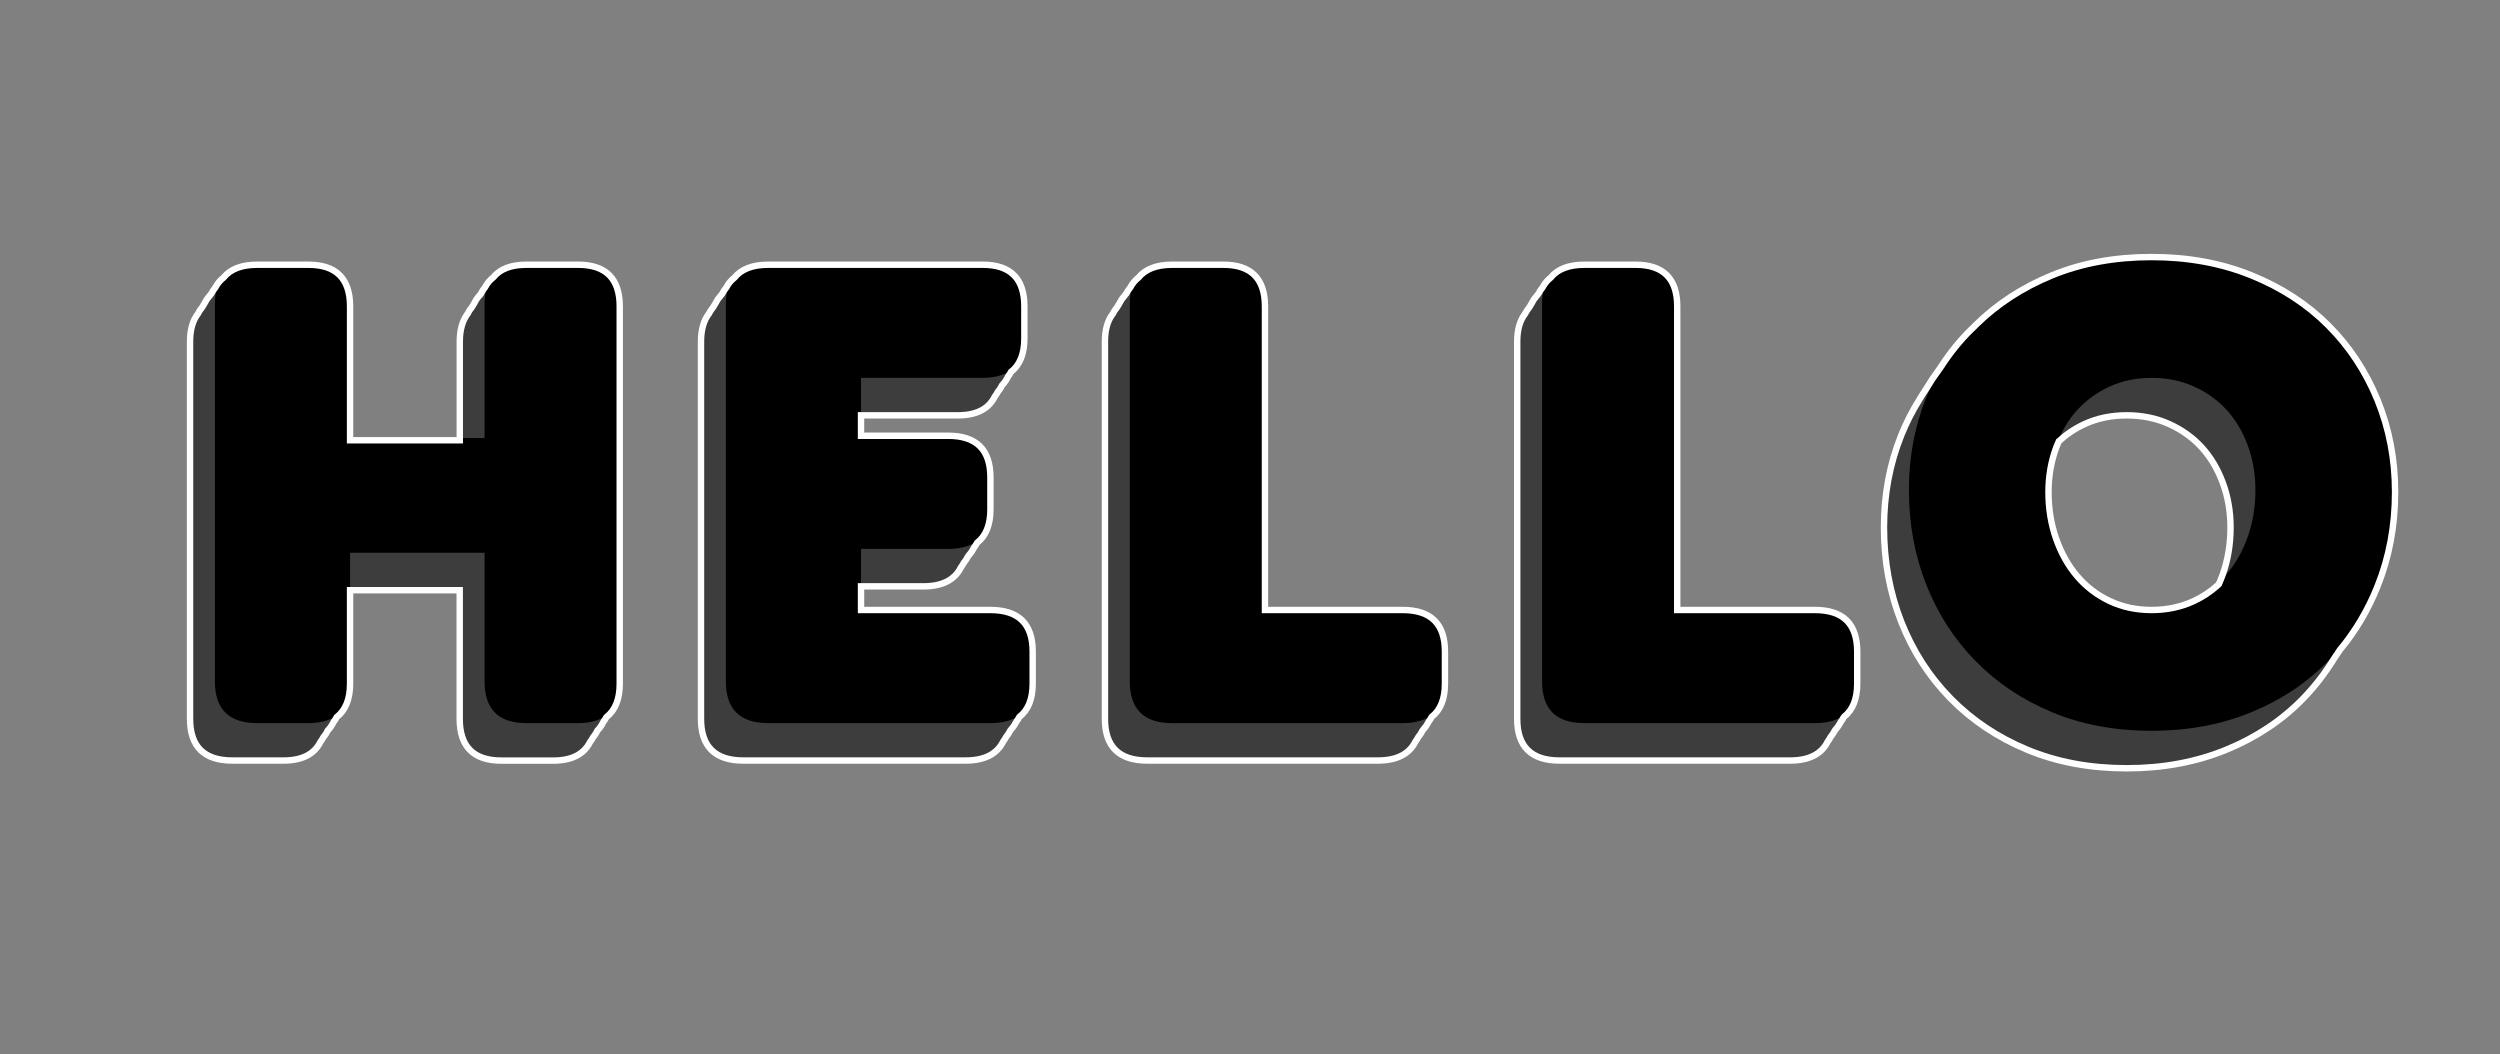 <?xml version="1.0" encoding="utf-8"?>
<!-- Generator: Adobe Illustrator 27.0.0, SVG Export Plug-In . SVG Version: 6.00 Build 0)  -->
<svg version="1.1" xmlns="http://www.w3.org/2000/svg" xmlns:xlink="http://www.w3.org/1999/xlink" x="0px" y="0px"
	 viewBox="0 0 390.29 164.62" style="enable-background:new 0 0 390.29 164.62;" xml:space="preserve">
<rect x="0" y="0" width="390.29" height="164.62" fill="#808080" stroke="none"/>
<style type="text/css">
	.st0{fill:#3D3D3D;}
	.st1{fill:none;stroke:#FFFFFF;stroke-miterlimit:10;}
</style>
<g id="Layer_2">
</g>
<g id="Layer_1">
	<path class="st0" d="M364.91,101.69c0.54-0.74,1.05-1.51,1.53-2.3c0.06-0.09,0.12-0.18,0.17-0.27c1.51-2.21,2.8-4.61,3.84-7.2
		c1.83-4.57,2.75-9.48,2.75-14.75c0-5.13-0.92-9.93-2.75-14.4c-1.83-4.47-4.4-8.35-7.7-11.65c-3.3-3.3-7.3-5.9-12-7.8
		c-4.7-1.9-9.88-2.85-15.55-2.85c-5.73,0-10.92,0.95-15.55,2.85c-4.63,1.9-8.62,4.5-11.95,7.8c-1.77,1.75-3.32,3.68-4.66,5.76
		c-0.13,0.2-0.28,0.39-0.41,0.58c-0.68,0.92-1.31,1.87-1.9,2.86c-0.38,0.57-0.75,1.14-1.1,1.74c-1.09,1.74-2.03,3.58-2.82,5.54
		c-1.8,4.47-2.7,9.27-2.7,14.4c0,5.27,0.9,10.18,2.7,14.75c1.8,4.57,4.37,8.55,7.7,11.95c3.33,3.4,7.32,6.07,11.95,8
		c4.63,1.93,9.82,2.9,15.55,2.9c5.67,0,10.85-0.97,15.55-2.9c4.7-1.93,8.7-4.6,12-8c1.83-1.88,3.42-3.96,4.8-6.2
		c0.06-0.09,0.12-0.18,0.18-0.27C364.67,102.05,364.8,101.87,364.91,101.69z M341.81,94.17c-2,0.93-4.2,1.4-6.6,1.4
		c-2.4,0-4.58-0.47-6.55-1.4c-1.97-0.93-3.65-2.22-5.05-3.85c-1.4-1.63-2.5-3.58-3.3-5.85c-0.8-2.27-1.2-4.7-1.2-7.3
		c0-2.47,0.4-4.78,1.2-6.95c0.13-0.36,0.29-0.69,0.43-1.04c1.34-1.38,2.91-2.5,4.73-3.34c1.97-0.9,4.15-1.35,6.55-1.35
		c2.4,0,4.6,0.45,6.6,1.35c2,0.9,3.7,2.12,5.1,3.65c1.4,1.53,2.5,3.38,3.3,5.55c0.8,2.17,1.2,4.48,1.2,6.95c0,2.6-0.4,5.03-1.2,7.3
		c-0.19,0.54-0.4,1.05-0.62,1.55C345.1,92.22,343.58,93.34,341.81,94.17z"/>
	<path class="st0" d="M89.55,41.67h-8.1c-2.86,0-4.76,0.96-5.73,2.85c-0.25,0.3-0.47,0.63-0.65,1c-0.05,0.06-0.1,0.12-0.14,0.19
		c-0.37,0.37-0.66,0.83-0.91,1.33c-0.13,0.19-0.25,0.38-0.36,0.59c-0.25,0.3-0.47,0.63-0.65,1c-0.8,1.06-1.23,2.5-1.23,4.37v16.07
		H53.95v-20.9c0-4.33-2.17-6.5-6.5-6.5h-8c-2.92,0-4.85,0.97-5.83,2.88c-0.25,0.3-0.47,0.63-0.65,0.99
		c-0.1,0.13-0.22,0.25-0.31,0.39c-0.3,0.33-0.54,0.7-0.75,1.12c-0.13,0.19-0.25,0.39-0.36,0.6c-0.25,0.3-0.47,0.63-0.65,0.99
		c-0.81,1.06-1.23,2.49-1.23,4.35v58.9c0,4.33,2.2,6.5,6.6,6.5h8c2.89,0,4.8-0.99,5.76-2.92c0.17-0.22,0.33-0.46,0.46-0.72
		c0.26-0.3,0.48-0.64,0.66-1.02c0.01-0.02,0.03-0.04,0.04-0.06c0.37-0.37,0.66-0.82,0.9-1.31c0.17-0.22,0.33-0.46,0.46-0.72
		c0.91-1.08,1.39-2.59,1.39-4.58V91.8h17.82v20.1c0,4.33,2.17,6.5,6.5,6.5h8.1c2.89,0,4.8-0.99,5.76-2.92
		c0.17-0.22,0.33-0.46,0.46-0.72c0.26-0.3,0.48-0.64,0.66-1.02c0.01-0.02,0.03-0.04,0.04-0.06c0.37-0.37,0.66-0.82,0.9-1.31
		c0.17-0.22,0.33-0.46,0.46-0.72c0.91-1.08,1.39-2.59,1.39-4.58v-58.9C96.05,43.84,93.88,41.67,89.55,41.67z"/>
	<path class="st0" d="M153.92,95.57h-20.2V91.2h10.42c2.95,0,4.89-1,5.86-2.94c0.17-0.23,0.33-0.47,0.46-0.73
		c0.26-0.3,0.47-0.64,0.66-1.01c0.07-0.09,0.15-0.17,0.21-0.27c0.29-0.32,0.53-0.7,0.74-1.1c0.17-0.23,0.33-0.47,0.46-0.73
		c0.91-1.07,1.39-2.58,1.39-4.55v-5c0-4.33-2.2-6.5-6.6-6.5h-13.6V64.5h15.82c2.89,0,4.8-0.99,5.76-2.92
		c0.17-0.22,0.33-0.46,0.46-0.72c0.26-0.3,0.48-0.64,0.66-1.02c0.01-0.02,0.03-0.04,0.04-0.06c0.37-0.37,0.66-0.82,0.9-1.31
		c0.17-0.22,0.33-0.46,0.46-0.72c0.91-1.08,1.39-2.59,1.39-4.58v-5c0-4.33-2.17-6.5-6.5-6.5h-33.5c-2.92,0-4.85,0.97-5.83,2.88
		c-0.25,0.3-0.47,0.63-0.65,0.99c-0.1,0.13-0.22,0.25-0.31,0.39c-0.3,0.33-0.54,0.7-0.75,1.12c-0.13,0.19-0.25,0.39-0.36,0.6
		c-0.25,0.3-0.47,0.63-0.65,0.99c-0.81,1.06-1.23,2.49-1.23,4.35v58.9c0,4.33,2.2,6.5,6.6,6.5h34.7c2.95,0,4.89-1,5.86-2.94
		c0.17-0.23,0.33-0.47,0.46-0.73c0.26-0.3,0.47-0.64,0.66-1.01c0.07-0.09,0.15-0.17,0.21-0.27c0.29-0.32,0.53-0.7,0.74-1.1
		c0.17-0.23,0.33-0.47,0.46-0.73c0.91-1.07,1.39-2.58,1.39-4.55v-5C160.52,97.74,158.32,95.57,153.92,95.57z"/>
	<path class="st0" d="M218.28,95.57h-21.5v-47.4c0-4.33-2.17-6.5-6.5-6.5h-8c-2.92,0-4.85,0.97-5.83,2.88
		c-0.25,0.3-0.47,0.63-0.65,0.99c-0.1,0.13-0.22,0.25-0.31,0.39c-0.3,0.33-0.54,0.7-0.75,1.12c-0.13,0.19-0.25,0.39-0.36,0.6
		c-0.25,0.3-0.47,0.63-0.65,0.99c-0.81,1.06-1.23,2.49-1.23,4.35v58.9c0,4.33,2.2,6.5,6.6,6.5h36c2.95,0,4.89-1,5.86-2.94
		c0.17-0.23,0.33-0.47,0.46-0.73c0.26-0.3,0.47-0.64,0.66-1.01c0.07-0.09,0.15-0.17,0.21-0.27c0.29-0.32,0.53-0.7,0.74-1.1
		c0.17-0.23,0.33-0.47,0.46-0.73c0.91-1.07,1.39-2.58,1.39-4.55v-5C224.88,97.74,222.68,95.57,218.28,95.57z"/>
	<path class="st0" d="M282.64,95.57h-21.5v-47.4c0-4.33-2.17-6.5-6.5-6.5h-8c-2.92,0-4.85,0.97-5.83,2.88
		c-0.25,0.3-0.47,0.63-0.65,0.99c-0.1,0.13-0.22,0.25-0.31,0.39c-0.3,0.33-0.54,0.7-0.75,1.12c-0.13,0.19-0.25,0.39-0.36,0.6
		c-0.25,0.3-0.47,0.63-0.65,0.99c-0.81,1.06-1.23,2.49-1.23,4.35v58.9c0,4.33,2.2,6.5,6.6,6.5h36c2.95,0,4.89-1,5.86-2.94
		c0.17-0.23,0.33-0.47,0.46-0.73c0.26-0.3,0.47-0.64,0.66-1.01c0.07-0.09,0.15-0.17,0.21-0.27c0.29-0.32,0.53-0.7,0.74-1.1
		c0.17-0.23,0.33-0.47,0.46-0.73c0.91-1.07,1.39-2.58,1.39-4.55v-5C289.24,97.74,287.04,95.57,282.64,95.57z"/>
	<path d="M33.55,47.49c0-4.33,2.2-6.5,6.6-6.5h8c4.33,0,6.5,2.17,6.5,6.5v20.9h21v-20.9c0-4.33,2.17-6.5,6.5-6.5h8.1
		c4.33,0,6.5,2.17,6.5,6.5v58.9c0,4.33-2.17,6.5-6.5,6.5h-8.1c-4.33,0-6.5-2.17-6.5-6.5v-20.1h-21v20.1c0,4.33-2.17,6.5-6.5,6.5h-8
		c-4.4,0-6.6-2.17-6.6-6.5V47.49z"/>
	<path d="M113.32,47.49c0-4.33,2.2-6.5,6.6-6.5h33.5c4.33,0,6.5,2.17,6.5,6.5v5c0,4.33-2.17,6.5-6.5,6.5h-19v8.7h13.6
		c4.4,0,6.6,2.17,6.6,6.5v5c0,4.33-2.2,6.5-6.6,6.5h-13.6v9.2h20.2c4.4,0,6.6,2.17,6.6,6.5v5c0,4.33-2.2,6.5-6.6,6.5h-34.7
		c-4.4,0-6.6-2.17-6.6-6.5V47.49z"/>
	<path d="M176.38,47.49c0-4.33,2.2-6.5,6.6-6.5h8c4.33,0,6.5,2.17,6.5,6.5v47.4h21.5c4.4,0,6.6,2.17,6.6,6.5v5
		c0,4.33-2.2,6.5-6.6,6.5h-36c-4.4,0-6.6-2.17-6.6-6.5V47.49z"/>
	<path d="M240.74,47.49c0-4.33,2.2-6.5,6.6-6.5h8c4.33,0,6.5,2.17,6.5,6.5v47.4h21.5c4.4,0,6.6,2.17,6.6,6.5v5
		c0,4.33-2.2,6.5-6.6,6.5h-36c-4.4,0-6.6-2.17-6.6-6.5V47.49z"/>
	<path d="M298.01,76.49c0-5.13,0.9-9.93,2.7-14.4c1.8-4.47,4.37-8.35,7.7-11.65c3.33-3.3,7.32-5.9,11.95-7.8
		c4.63-1.9,9.82-2.85,15.55-2.85c5.67,0,10.85,0.95,15.55,2.85c4.7,1.9,8.7,4.5,12,7.8c3.3,3.3,5.87,7.18,7.7,11.65
		c1.83,4.47,2.75,9.27,2.75,14.4c0,5.27-0.92,10.18-2.75,14.75c-1.83,4.57-4.4,8.55-7.7,11.95c-3.3,3.4-7.3,6.07-12,8
		c-4.7,1.93-9.88,2.9-15.55,2.9c-5.73,0-10.92-0.97-15.55-2.9c-4.63-1.93-8.62-4.6-11.95-8c-3.33-3.4-5.9-7.38-7.7-11.95
		C298.91,86.67,298.01,81.76,298.01,76.49z M319.81,76.49c0,2.6,0.4,5.03,1.2,7.3c0.8,2.27,1.9,4.22,3.3,5.85
		c1.4,1.63,3.08,2.92,5.05,3.85c1.97,0.93,4.15,1.4,6.55,1.4c2.4,0,4.6-0.47,6.6-1.4c2-0.93,3.7-2.22,5.1-3.85
		c1.4-1.63,2.5-3.58,3.3-5.85c0.8-2.27,1.2-4.7,1.2-7.3c0-2.47-0.4-4.78-1.2-6.95c-0.8-2.17-1.9-4.02-3.3-5.55
		c-1.4-1.53-3.1-2.75-5.1-3.65c-2-0.9-4.2-1.35-6.6-1.35c-2.4,0-4.58,0.45-6.55,1.35c-1.97,0.9-3.65,2.12-5.05,3.65
		c-1.4,1.53-2.5,3.38-3.3,5.55C320.21,71.71,319.81,74.02,319.81,76.49z"/>
</g>
<g id="Layer_3">
	<g>
		<path class="st1" d="M90.25,41.33h-8.1c-2.37,0-4.07,0.67-5.14,1.97c-0.53,0.42-0.96,0.94-1.29,1.56c-0.25,0.3-0.47,0.63-0.65,1
			c-0.05,0.06-0.1,0.12-0.14,0.19c-0.37,0.37-0.66,0.83-0.91,1.33c-0.13,0.19-0.25,0.38-0.36,0.59c-0.25,0.3-0.47,0.63-0.65,1
			c-0.8,1.06-1.23,2.5-1.23,4.37v15.39H54.65v-20.9c0-4.33-2.17-6.5-6.5-6.5h-8c-2.42,0-4.16,0.68-5.24,2
			c-0.53,0.42-0.96,0.94-1.29,1.56c-0.25,0.3-0.47,0.63-0.65,0.99c-0.1,0.13-0.22,0.25-0.31,0.39c-0.3,0.33-0.54,0.7-0.75,1.12
			c-0.13,0.19-0.25,0.39-0.36,0.6c-0.25,0.3-0.47,0.63-0.65,0.99c-0.81,1.06-1.23,2.49-1.23,4.35v58.9c0,4.33,2.2,6.5,6.6,6.5h8
			c2.89,0,4.8-0.99,5.76-2.92c0.17-0.22,0.33-0.46,0.46-0.72c0.26-0.3,0.48-0.64,0.66-1.02c0.01-0.02,0.03-0.04,0.04-0.06
			c0.37-0.37,0.66-0.82,0.9-1.31c0.17-0.22,0.33-0.46,0.46-0.72c0.01-0.01,0.02-0.03,0.03-0.04c1.36-1.07,2.07-2.79,2.07-5.22V92.14
			h17.12v20.1c0,4.33,2.17,6.5,6.5,6.5h8.1c2.89,0,4.8-0.99,5.76-2.92c0.17-0.22,0.33-0.46,0.46-0.72c0.26-0.3,0.48-0.64,0.66-1.02
			c0.01-0.02,0.03-0.04,0.04-0.06c0.37-0.37,0.66-0.82,0.9-1.31c0.17-0.22,0.33-0.46,0.46-0.72c0.01-0.01,0.02-0.03,0.03-0.04
			c1.36-1.07,2.07-2.79,2.07-5.22v-58.9C96.75,43.5,94.58,41.33,90.25,41.33z"/>
		<path class="st1" d="M154.62,95.23h-20.2v-3.69h9.72c2.95,0,4.89-1,5.86-2.94c0.17-0.23,0.33-0.47,0.46-0.73
			c0.26-0.3,0.47-0.64,0.66-1.01c0.07-0.09,0.15-0.17,0.21-0.27c0.29-0.32,0.53-0.7,0.74-1.1c0.17-0.23,0.33-0.47,0.46-0.73
			c0.01-0.01,0.01-0.02,0.02-0.03c1.36-1.07,2.07-2.78,2.07-5.2v-5c0-4.33-2.2-6.5-6.6-6.5h-13.6v-3.19h15.12
			c2.89,0,4.8-0.99,5.76-2.92c0.17-0.22,0.33-0.46,0.46-0.72c0.26-0.3,0.48-0.64,0.66-1.02c0.01-0.02,0.03-0.04,0.04-0.06
			c0.37-0.37,0.66-0.82,0.9-1.31c0.17-0.22,0.33-0.46,0.46-0.72c0.01-0.01,0.02-0.03,0.03-0.04c1.36-1.07,2.07-2.79,2.07-5.22v-5
			c0-4.33-2.17-6.5-6.5-6.5h-33.5c-2.42,0-4.16,0.68-5.24,2c-0.53,0.42-0.96,0.94-1.29,1.56c-0.25,0.3-0.47,0.63-0.65,0.99
			c-0.1,0.13-0.22,0.25-0.31,0.39c-0.3,0.33-0.54,0.7-0.75,1.12c-0.13,0.19-0.25,0.39-0.36,0.6c-0.25,0.3-0.47,0.63-0.65,0.99
			c-0.81,1.06-1.23,2.49-1.23,4.35v58.9c0,4.33,2.2,6.5,6.6,6.5h34.7c2.95,0,4.89-1,5.86-2.94c0.17-0.23,0.33-0.47,0.46-0.73
			c0.26-0.3,0.47-0.64,0.66-1.01c0.07-0.09,0.15-0.17,0.21-0.27c0.29-0.32,0.53-0.7,0.74-1.1c0.17-0.23,0.33-0.47,0.46-0.73
			c0.01-0.01,0.01-0.02,0.02-0.03c1.36-1.07,2.07-2.78,2.07-5.2v-5C161.22,97.4,159.02,95.23,154.62,95.23z"/>
		<path class="st1" d="M218.98,95.23h-21.5v-47.4c0-4.33-2.17-6.5-6.5-6.5h-8c-2.42,0-4.16,0.68-5.24,2
			c-0.53,0.42-0.96,0.94-1.29,1.56c-0.25,0.3-0.47,0.63-0.65,0.99c-0.1,0.13-0.22,0.25-0.31,0.39c-0.3,0.33-0.54,0.7-0.75,1.12
			c-0.13,0.19-0.25,0.39-0.36,0.6c-0.25,0.3-0.47,0.63-0.65,0.99c-0.81,1.06-1.23,2.49-1.23,4.35v58.9c0,4.33,2.2,6.5,6.6,6.5h36
			c2.95,0,4.89-1,5.86-2.94c0.17-0.23,0.33-0.47,0.46-0.73c0.26-0.3,0.47-0.64,0.66-1.01c0.07-0.09,0.15-0.17,0.21-0.27
			c0.29-0.32,0.53-0.7,0.74-1.1c0.17-0.23,0.33-0.47,0.46-0.73c0.01-0.01,0.01-0.02,0.02-0.03c1.36-1.07,2.07-2.78,2.07-5.2v-5
			C225.58,97.4,223.38,95.23,218.98,95.23z"/>
		<path class="st1" d="M283.34,95.23h-21.5v-47.4c0-4.33-2.17-6.5-6.5-6.5h-8c-2.42,0-4.16,0.68-5.24,2
			c-0.53,0.42-0.96,0.94-1.29,1.56c-0.25,0.3-0.47,0.63-0.65,0.99c-0.1,0.13-0.22,0.25-0.31,0.39c-0.3,0.33-0.54,0.7-0.75,1.12
			c-0.13,0.19-0.25,0.39-0.36,0.6c-0.25,0.3-0.47,0.63-0.65,0.99c-0.81,1.06-1.23,2.49-1.23,4.35v58.9c0,4.33,2.2,6.5,6.6,6.5h36
			c2.95,0,4.89-1,5.86-2.94c0.17-0.23,0.33-0.47,0.46-0.73c0.26-0.3,0.47-0.64,0.66-1.01c0.07-0.09,0.15-0.17,0.21-0.27
			c0.29-0.32,0.53-0.7,0.74-1.1c0.17-0.23,0.33-0.47,0.46-0.73c0.01-0.01,0.01-0.02,0.02-0.03c1.36-1.07,2.07-2.78,2.07-5.2v-5
			C289.94,97.4,287.74,95.23,283.34,95.23z"/>
		<path class="st1" d="M373.91,76.83c0-5.13-0.92-9.93-2.75-14.4c-1.83-4.47-4.4-8.35-7.7-11.65c-3.3-3.3-7.3-5.9-12-7.8
			c-4.7-1.9-9.88-2.85-15.55-2.85c-5.73,0-10.92,0.95-15.55,2.85c-4.63,1.9-8.62,4.5-11.95,7.8c-0.08,0.07-0.14,0.15-0.22,0.23
			c-0.16,0.15-0.32,0.3-0.48,0.45c-1.77,1.75-3.32,3.68-4.66,5.76c-0.13,0.2-0.28,0.39-0.41,0.58c-0.68,0.92-1.31,1.87-1.9,2.86
			c-0.38,0.57-0.75,1.14-1.1,1.74c-1.09,1.74-2.03,3.58-2.82,5.54c-1.8,4.47-2.7,9.27-2.7,14.4c0,5.27,0.9,10.18,2.7,14.75
			c1.8,4.57,4.37,8.55,7.7,11.95c3.33,3.4,7.32,6.07,11.95,8c4.63,1.93,9.82,2.9,15.55,2.9c5.67,0,10.85-0.97,15.55-2.9
			c4.7-1.93,8.7-4.6,12-8c1.83-1.88,3.42-3.96,4.8-6.2c0.06-0.09,0.12-0.18,0.18-0.27c0.12-0.18,0.24-0.35,0.36-0.53
			c0.13-0.18,0.24-0.37,0.36-0.55c2.43-2.92,4.4-6.22,5.88-9.91C372.99,87.01,373.91,82.1,373.91,76.83z M347.02,89.64
			c-0.19,0.54-0.4,1.05-0.62,1.55c-0.09,0.09-0.18,0.17-0.27,0.26c-1.08,0.95-2.28,1.75-3.63,2.38c-2,0.93-4.2,1.4-6.6,1.4
			c-2.4,0-4.58-0.47-6.55-1.4c-1.97-0.93-3.65-2.22-5.05-3.85c-1.4-1.63-2.5-3.58-3.3-5.85c-0.8-2.27-1.2-4.7-1.2-7.3
			c0-2.47,0.4-4.78,1.2-6.95c0.13-0.35,0.28-0.67,0.42-1c1.18-1.08,2.52-1.99,4.05-2.69c1.97-0.9,4.15-1.35,6.55-1.35
			c2.4,0,4.6,0.45,6.6,1.35c2,0.9,3.7,2.12,5.1,3.65c1.4,1.53,2.5,3.38,3.3,5.55c0.8,2.17,1.2,4.48,1.2,6.95
			C348.22,84.94,347.82,87.37,347.02,89.64z"/>
	</g>
</g>
</svg>
